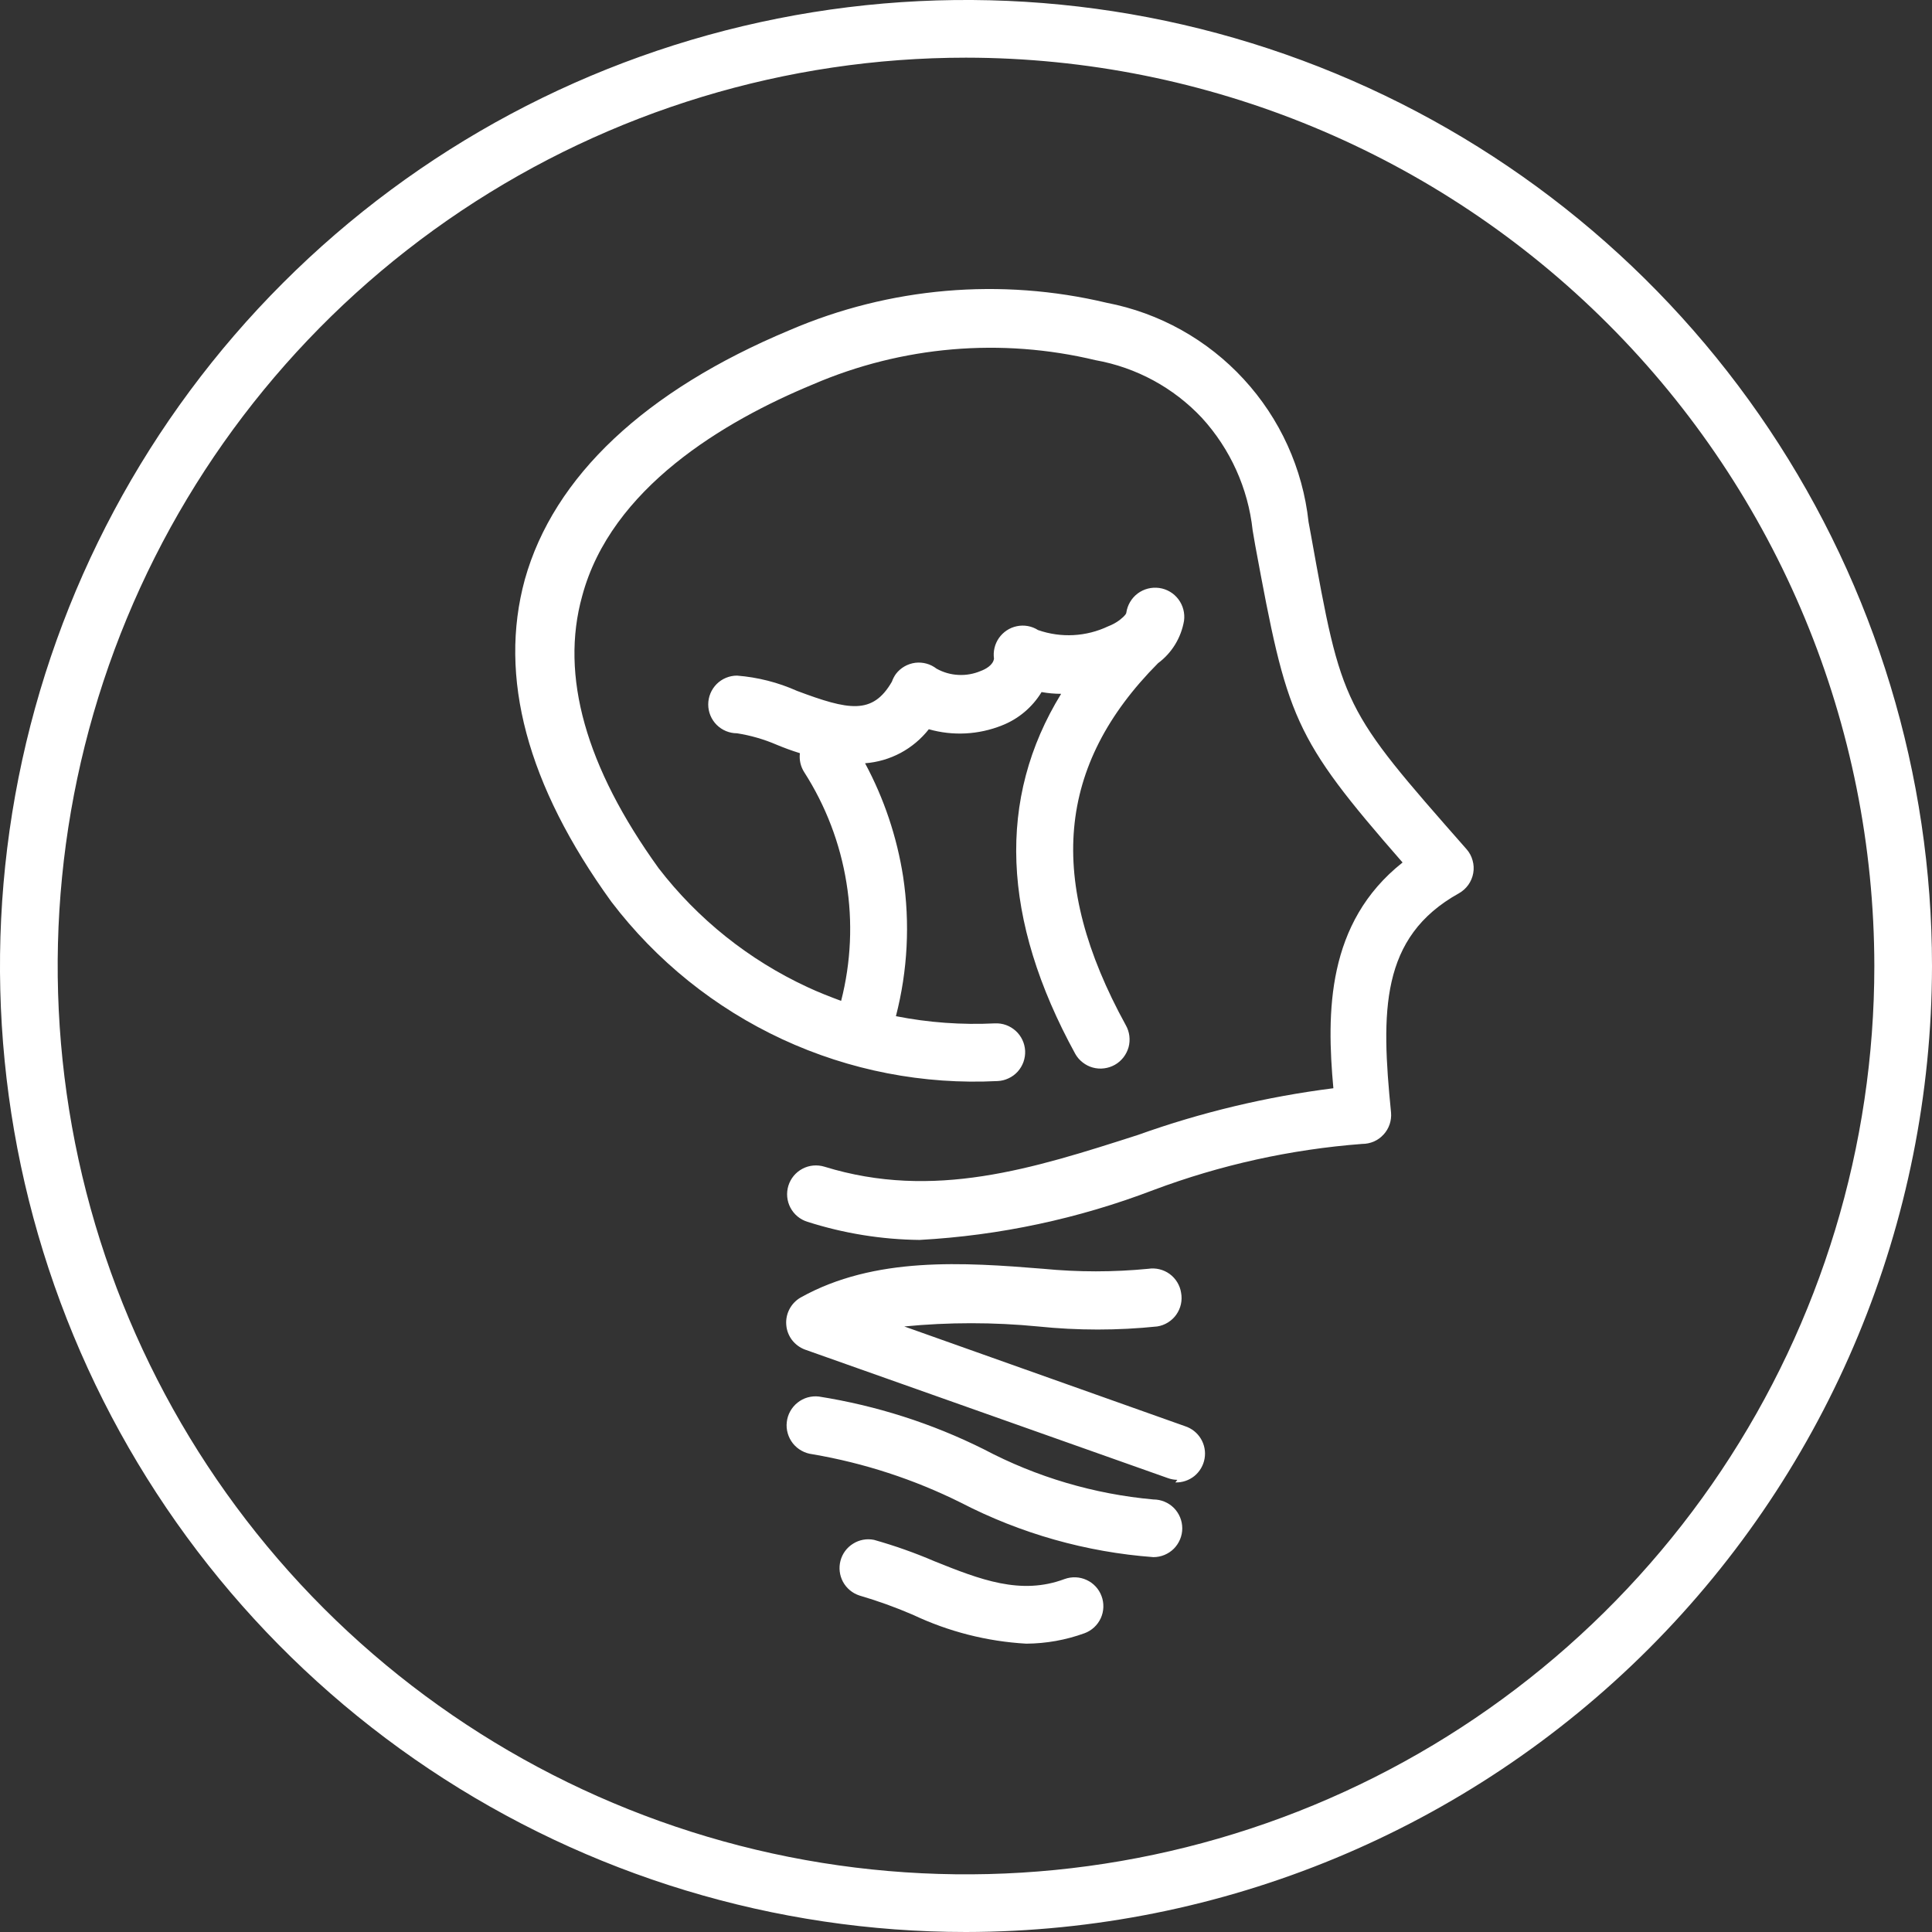 <svg width="33" height="33" viewBox="0 0 33 33" fill="none" xmlns="http://www.w3.org/2000/svg">
<rect x="0" y="0" width="33" height="33" fill="#333333" stroke="none"/>
<path d="M16.5 33C13.237 33 10.046 32.032 7.333 30.219C4.62 28.406 2.505 25.829 1.256 22.814C0.007 19.799 -0.32 16.482 0.317 13.281C0.954 10.08 2.525 7.14 4.833 4.833C7.14 2.525 10.08 0.954 13.281 0.317C16.482 -0.32 19.799 0.007 22.814 1.256C25.829 2.505 28.406 4.62 30.219 7.333C32.032 10.046 33 13.237 33 16.5C32.995 20.875 31.255 25.068 28.162 28.162C25.068 31.255 20.875 32.995 16.5 33ZM16.5 0.985C13.431 0.985 10.432 1.895 7.88 3.6C5.329 5.305 3.34 7.728 2.166 10.563C0.992 13.398 0.685 16.517 1.283 19.527C1.882 22.536 3.36 25.301 5.529 27.471C7.699 29.64 10.464 31.118 13.473 31.717C16.483 32.316 19.602 32.008 22.437 30.834C25.272 29.66 27.695 27.671 29.4 25.12C31.105 22.568 32.015 19.569 32.015 16.5C32.011 12.386 30.375 8.442 27.466 5.534C24.558 2.625 20.614 0.989 16.5 0.985ZM17.529 28.075C16.858 28.037 16.201 27.869 15.594 27.582C15.295 27.453 14.989 27.343 14.678 27.252C14.559 27.213 14.459 27.129 14.399 27.019C14.34 26.909 14.324 26.78 14.356 26.659C14.388 26.537 14.465 26.433 14.572 26.367C14.678 26.3 14.806 26.277 14.929 26.302C15.279 26.401 15.623 26.522 15.958 26.666C16.741 26.981 17.436 27.252 18.184 26.971C18.307 26.927 18.442 26.932 18.56 26.987C18.678 27.041 18.77 27.14 18.815 27.262C18.838 27.323 18.848 27.387 18.846 27.452C18.844 27.517 18.829 27.581 18.802 27.64C18.775 27.699 18.736 27.752 18.689 27.796C18.641 27.84 18.585 27.875 18.524 27.897C18.205 28.013 17.869 28.073 17.529 28.075ZM19.701 26.597C18.553 26.512 17.434 26.195 16.411 25.666C15.611 25.268 14.756 24.989 13.875 24.839C13.81 24.831 13.748 24.811 13.691 24.779C13.634 24.748 13.584 24.705 13.543 24.654C13.503 24.603 13.473 24.545 13.455 24.482C13.437 24.42 13.431 24.354 13.439 24.29C13.446 24.225 13.466 24.162 13.498 24.105C13.53 24.048 13.572 23.998 13.623 23.958C13.674 23.917 13.733 23.887 13.795 23.869C13.858 23.852 13.923 23.846 13.988 23.854C14.968 24.009 15.918 24.312 16.805 24.755C17.704 25.23 18.689 25.521 19.701 25.612C19.832 25.612 19.957 25.664 20.05 25.756C20.142 25.849 20.194 25.974 20.194 26.105C20.194 26.235 20.142 26.36 20.05 26.453C19.957 26.545 19.832 26.597 19.701 26.597ZM20.11 25.277C20.055 25.276 20 25.266 19.948 25.247L13.747 23.051C13.66 23.018 13.584 22.961 13.527 22.887C13.471 22.812 13.437 22.724 13.43 22.631C13.422 22.538 13.441 22.445 13.484 22.362C13.527 22.28 13.592 22.211 13.673 22.164C14.939 21.455 16.471 21.563 17.82 21.672C18.416 21.73 19.017 21.73 19.613 21.672C19.741 21.652 19.873 21.684 19.978 21.76C20.083 21.837 20.154 21.952 20.174 22.081C20.186 22.145 20.185 22.212 20.171 22.276C20.157 22.34 20.13 22.401 20.092 22.455C20.054 22.509 20.005 22.554 19.949 22.589C19.893 22.624 19.831 22.647 19.765 22.657C19.089 22.727 18.408 22.727 17.731 22.657C16.971 22.583 16.206 22.583 15.446 22.657L20.243 24.361C20.356 24.398 20.451 24.474 20.512 24.575C20.573 24.677 20.596 24.797 20.575 24.914C20.555 25.03 20.493 25.136 20.402 25.211C20.31 25.285 20.194 25.325 20.076 25.321L20.11 25.277ZM15.707 21.179C15.056 21.172 14.411 21.067 13.791 20.869C13.666 20.83 13.562 20.744 13.501 20.628C13.44 20.513 13.428 20.378 13.466 20.253C13.505 20.128 13.591 20.024 13.707 19.963C13.822 19.902 13.957 19.89 14.082 19.928C15.948 20.504 17.643 19.962 19.436 19.386C20.516 18.999 21.636 18.732 22.775 18.588C22.657 17.298 22.657 15.761 23.957 14.732C22.076 12.579 21.987 12.269 21.44 9.314L21.396 9.058C21.319 8.342 21.015 7.669 20.529 7.137C20.045 6.621 19.407 6.276 18.712 6.152C17.1 5.765 15.407 5.91 13.885 6.566C12.363 7.196 10.437 8.339 9.944 10.181C9.565 11.54 10.003 13.101 11.25 14.83C11.921 15.701 12.793 16.397 13.791 16.86C13.978 16.948 14.17 17.022 14.367 17.096C14.536 16.436 14.567 15.749 14.458 15.078C14.35 14.405 14.104 13.763 13.737 13.19C13.675 13.094 13.649 12.979 13.663 12.865C13.52 12.821 13.387 12.771 13.269 12.722C13.052 12.628 12.823 12.562 12.589 12.525C12.459 12.525 12.333 12.473 12.241 12.381C12.149 12.289 12.097 12.163 12.097 12.033C12.097 11.902 12.149 11.777 12.241 11.684C12.333 11.592 12.459 11.54 12.589 11.54C12.943 11.568 13.29 11.656 13.614 11.801C14.495 12.131 14.904 12.215 15.234 11.644C15.251 11.596 15.274 11.552 15.303 11.511C15.343 11.459 15.392 11.416 15.449 11.383C15.505 11.351 15.567 11.33 15.632 11.321C15.697 11.313 15.762 11.318 15.825 11.335C15.888 11.352 15.946 11.382 15.998 11.422C16.112 11.485 16.239 11.522 16.37 11.528C16.5 11.535 16.631 11.512 16.751 11.461C16.83 11.432 16.963 11.363 16.978 11.25C16.961 11.127 16.991 11.002 17.061 10.9C17.134 10.795 17.244 10.721 17.369 10.696C17.494 10.67 17.624 10.694 17.731 10.762C18.123 10.899 18.553 10.876 18.928 10.698C18.999 10.671 19.065 10.635 19.125 10.59L19.184 10.54C19.219 10.506 19.238 10.481 19.238 10.466C19.257 10.336 19.326 10.218 19.431 10.138C19.537 10.059 19.669 10.025 19.8 10.043C19.931 10.061 20.049 10.131 20.128 10.236C20.207 10.341 20.242 10.474 20.224 10.604C20.174 10.894 20.016 11.153 19.78 11.328C18.047 13.072 17.874 15.042 19.229 17.51C19.261 17.566 19.282 17.629 19.29 17.693C19.298 17.758 19.294 17.824 19.277 17.887C19.259 17.95 19.23 18.008 19.19 18.06C19.15 18.111 19.101 18.155 19.044 18.187C18.987 18.219 18.925 18.24 18.86 18.248C18.796 18.257 18.73 18.252 18.667 18.235C18.604 18.218 18.545 18.188 18.494 18.148C18.442 18.108 18.399 18.059 18.367 18.002C17.106 15.702 17.027 13.638 18.125 11.851C18.013 11.851 17.901 11.841 17.791 11.821C17.633 12.081 17.394 12.282 17.111 12.392C16.714 12.55 16.276 12.573 15.865 12.456C15.733 12.623 15.569 12.761 15.382 12.861C15.194 12.961 14.988 13.021 14.776 13.037C15.101 13.641 15.32 14.296 15.426 14.973C15.546 15.768 15.504 16.579 15.303 17.357C15.859 17.467 16.427 17.508 16.992 17.48C17.057 17.477 17.122 17.486 17.183 17.508C17.244 17.53 17.3 17.564 17.348 17.607C17.396 17.65 17.435 17.703 17.463 17.762C17.491 17.82 17.506 17.883 17.51 17.948C17.513 18.013 17.503 18.077 17.482 18.138C17.46 18.199 17.426 18.256 17.383 18.304C17.339 18.352 17.287 18.391 17.228 18.418C17.17 18.446 17.107 18.462 17.042 18.465C15.775 18.53 14.512 18.285 13.362 17.751C12.212 17.217 11.21 16.411 10.442 15.402C8.999 13.407 8.511 11.56 8.964 9.9C9.457 8.137 11.023 6.669 13.486 5.64C15.194 4.905 17.094 4.741 18.904 5.172C19.803 5.345 20.623 5.802 21.243 6.476C21.864 7.15 22.252 8.004 22.351 8.915L22.391 9.132C22.923 12.087 22.923 12.087 25.05 14.505C25.099 14.561 25.134 14.626 25.153 14.697C25.173 14.768 25.177 14.842 25.164 14.914C25.151 14.986 25.122 15.055 25.08 15.114C25.037 15.174 24.982 15.223 24.918 15.259C23.573 16.008 23.588 17.278 23.76 19.002C23.766 19.07 23.758 19.139 23.736 19.204C23.714 19.269 23.679 19.329 23.632 19.379C23.586 19.43 23.53 19.47 23.467 19.498C23.404 19.525 23.336 19.539 23.267 19.539C22.047 19.632 20.847 19.897 19.701 20.327C18.422 20.816 17.075 21.104 15.707 21.179Z" fill="white"/>
</svg>

